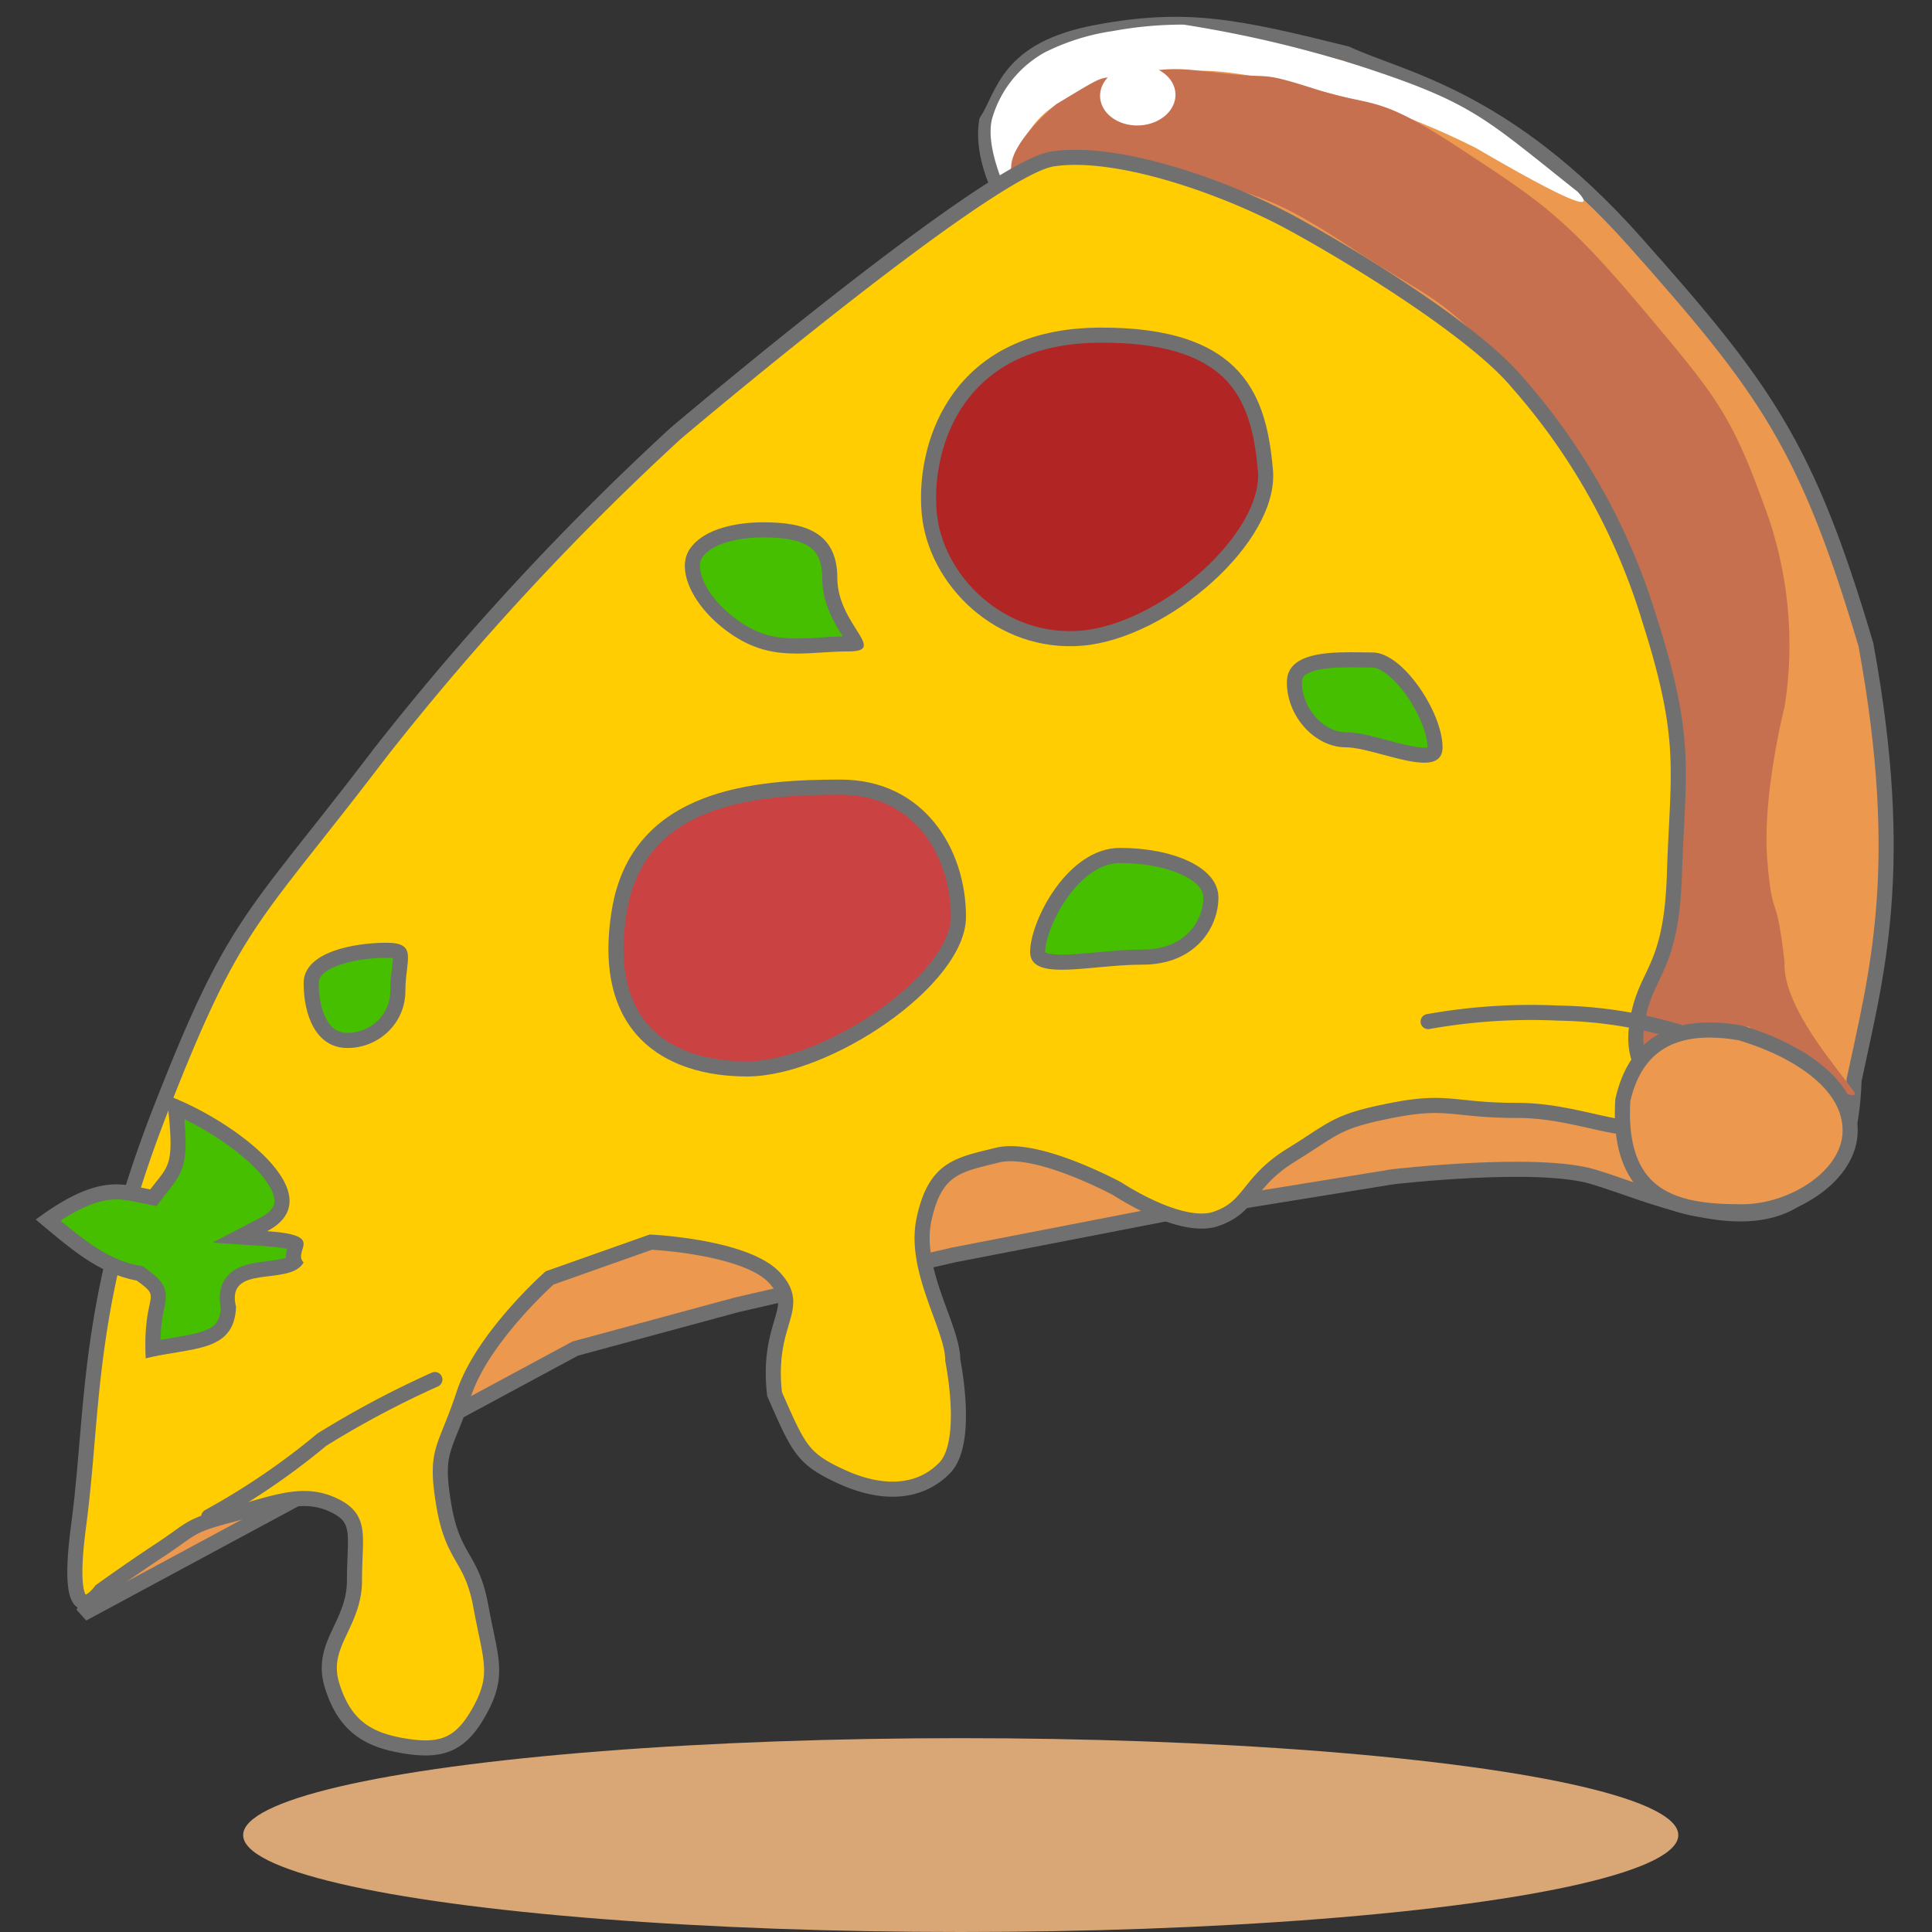 <svg xmlns="http://www.w3.org/2000/svg" xmlns:xlink="http://www.w3.org/1999/xlink" width="128" height="128" viewBox="0 0 128 128"><rect x="0" y="0" width="128" height="128" fill="#333333" stroke="none"/><defs><clipPath id="b"><rect width="128" height="128"/></clipPath></defs><g id="a" clip-path="url(#b)"><path d="M18.012,128.692l32.635-17.577,10.7-2.9,14.35-3.3,14.571-2.826,14.538-2.355s9.576-1.116,13.279,0,9.582,3.9,13.37,1.534c3.135-1.533,3.788-4.458,3.919-7.942,1.437-6.827,3.527-13.933.784-28.841-3.919-13.236-6.682-16.993-15.284-26.678s-15.546-10.8-19.126-12.48c-7.262-1.8-10.6-2.531-16.558-1.413s-6.119,4.067-7.286,5.887c-.532,3.2,2.212,6.958,2.212,6.958Z" transform="translate(-12.536 -21.769)" fill="#ec984e" stroke="#707070" stroke-width="1"/><path d="M64.306,34.229s.742-4.087,3.464-5.6,5.806-1.975,9.163-2.194,11.456,2.194,11.456,2.194a48.055,48.055,0,0,1,7.128,2.927c2.4,1.4,8.756,5.065,6.7,2.876-6.181-4.893-6.867-5.867-14.422-8.327a79.122,79.122,0,0,0-11.674-2.742,25.409,25.409,0,0,0-4.679.424,14.783,14.783,0,0,0-4.52,1.414A7.325,7.325,0,0,0,63.455,29.5C62.91,31.311,64.306,34.229,64.306,34.229Z" transform="translate(2.301 -21.732)" fill="#fff"/><path d="M66.7,32.466c3.918-2.356,2.374-1.488,5.14-2.013s3.33-.309,6.322,0,2.01-.18,5.792,1.026,3.917.242,9.336,3.8,7.056,4.548,12.193,10.642,5.983,7.115,8.354,13.735A26.278,26.278,0,0,1,114.964,72.4s-1.525,5.99-1.129,10.28c.34,4.045.585,1.716,1.129,6.62-.116,2.975,3.491,7,4.6,8.581.314.436-.648.233-1.716-.49-3.1-2.1-5.271-3.831-5.271-3.831l-7.6,1.624,2.82-9.439a72.833,72.833,0,0,0-.513-12.231c-.847-6.094-.677-6.435-3.387-12.374s-3.089-6.622-7.451-11.384-5.145-4.477-10-7.663-5.605-3.284-9.98-4.676-4.757-1.023-7.712-1.818C63.356,39.4,61.761,36.715,66.7,32.466Z" transform="translate(3.265 -25.555)" fill="#c6704f"/><ellipse cx="2.5" cy="2" rx="2.5" ry="2" transform="matrix(0.999, -0.035, 0.035, 0.999, 72.813, 4.403)" fill="#fff"/><path d="M24.6,123.7c1.032-7.78.416-14.7,5.411-27.5s6.036-12.48,14.569-23.691A178.307,178.307,0,0,1,64.141,51.358S84.832,33.833,89.116,33.166s11.465,1.869,15.818,4.231,12.209,7.238,14.985,10.576a42.165,42.165,0,0,1,8.741,15.653c2.6,8.144,1.881,10.114,1.665,16.922s-2.113,6.4-2.529,10.312,3.718,4.738,1.749,6.073-5.359-.732-9.626-.732-4.579-.74-8.325,0-3.746,1.163-6.66,2.961-2.658,3.449-5,4.231-6.5-1.989-6.5-1.989-5.324-2.893-7.956-2.242-4.122.835-4.864,4.231,1.9,7.162,1.9,9.353c0,.05,1.129,5.436-.542,7.144s-4.146,1.8-6.793.595S72.317,118.64,70.708,115c-.558-4.848,1.909-5.643,0-7.709s-8.2-2.364-8.2-2.364L55.8,107.3S51.347,111.25,50.116,115s-1.945,3.619-1.329,7.311,1.847,3.379,2.463,6.759,1.232,4.443,0,6.759-2.463,2.879-4.926,2.5-4.064-1.252-4.926-4.005,1.478-4.005,1.478-7.009.538-4.1-1.478-5.007-3.883-.064-6.73.687-2.489.886-4.659,2.316-3.94,2.72-3.94,2.72S23.565,131.48,24.6,123.7Z" transform="translate(-19.39 -22.633)" fill="#ffcd01" stroke="#707070" stroke-width="1"/><g transform="translate(108.657 68.196)" fill="#ec984e"><path d="M 6.766 12.09 C 4.311 12.09 1.829 11.866 0.306 10.241 C -0.809 9.052 -1.296 7.185 -1.141 4.692 C -0.749 2.957 0.034 1.694 1.184 0.937 C 2.085 0.345 3.234 0.045 4.6 0.045 C 5.236 0.045 5.907 0.108 6.651 0.237 C 8.768 0.874 10.557 1.773 11.826 2.838 C 13.216 4.004 13.921 5.306 13.921 6.705 C 13.921 9.738 10.075 12.09 6.766 12.09 Z" stroke="none"/><path d="M 4.6 0.545 C 1.726 0.545 0.01 1.925 -0.645 4.764 C -0.783 7.093 -0.341 8.82 0.671 9.899 C 2.064 11.385 4.424 11.59 6.766 11.59 C 8.339 11.59 10.059 11.024 11.367 10.076 C 12.134 9.52 13.421 8.342 13.421 6.705 C 13.421 5.46 12.776 4.288 11.504 3.221 C 10.293 2.204 8.575 1.341 6.536 0.724 C 5.832 0.603 5.198 0.545 4.6 0.545 M 4.6 -0.455 C 5.391 -0.455 6.14 -0.361 6.766 -0.25 C 10.909 0.99 14.421 3.404 14.421 6.705 C 14.421 10.006 10.392 12.59 6.766 12.59 C 3.14 12.59 -2.128 12.222 -1.638 4.621 C -0.711 0.452 2.15 -0.455 4.6 -0.455 Z" stroke="none" fill="#707070"/></g><g transform="matrix(0.996, -0.087, 0.087, 0.996, 60.081, 22.758)" fill="#b12525"><path d="M 9.874 20.461 C 7.343 20.461 4.959 19.435 3.161 17.571 C 1.47 15.818 0.5 13.527 0.5 11.284 C 0.5 10.071 0.73 6.957 2.86 4.245 C 3.76 3.099 4.879 2.2 6.186 1.574 C 7.675 0.861 9.416 0.5 11.361 0.5 C 11.803 0.5 12.263 0.519 12.727 0.556 C 16.975 0.896 19.79 2.041 21.334 4.056 C 22.748 5.903 22.939 8.329 22.939 10.459 C 22.939 12.515 21.276 15 18.491 17.107 C 15.756 19.176 12.455 20.461 9.874 20.461 Z" stroke="none"/><path d="M 11.361 1 C 9.491 1 7.823 1.345 6.402 2.025 C 5.165 2.618 4.106 3.468 3.253 4.554 C 1.842 6.35 1 8.866 1 11.284 C 1 13.398 1.919 15.563 3.521 17.224 C 5.224 18.989 7.48 19.961 9.874 19.961 C 12.351 19.961 15.537 18.715 18.189 16.708 C 19.477 15.734 20.551 14.644 21.295 13.556 C 22.043 12.461 22.439 11.39 22.439 10.459 C 22.439 8.413 22.261 6.089 20.937 4.36 C 19.485 2.464 16.786 1.382 12.687 1.054 C 12.236 1.018 11.79 1 11.361 1 M 11.361 0 C 11.814 0 12.281 0.019 12.767 0.058 C 22.442 0.832 23.439 5.669 23.439 10.459 C 23.439 15.248 15.57 20.961 9.874 20.961 C 4.179 20.961 1.9073486328125e-06 16.073 1.9073486328125e-06 11.284 C 1.9073486328125e-06 6.734 2.791 0 11.361 0 Z" stroke="none" fill="#707070"/></g><g transform="translate(41.483 52.288)" fill="#cb4242"><path d="M 8.016 18.531 C 5.854 18.531 2.883 18.069 1.013 15.868 C -0.512 14.075 -1.006 11.456 -0.457 8.085 C -0.16 6.269 0.526 4.743 1.584 3.549 C 2.505 2.509 3.741 1.684 5.257 1.094 C 8.053 0.008 11.354 -0.138 14.215 -0.138 C 16.602 -0.138 18.614 0.781 20.033 2.521 C 21.294 4.068 22.017 6.23 22.017 8.453 C 22.017 9.41 21.536 10.538 20.626 11.714 C 19.754 12.842 18.511 13.991 17.032 15.035 C 15.579 16.062 13.981 16.932 12.41 17.551 C 10.784 18.192 9.264 18.531 8.016 18.531 Z" stroke="none"/><path d="M 14.215 0.362 C 11.401 0.362 8.157 0.504 5.438 1.56 C 2.332 2.767 0.565 4.928 0.037 8.165 C -0.488 11.385 -0.032 13.868 1.394 15.544 C 3.141 17.599 5.959 18.031 8.016 18.031 C 10.391 18.031 13.817 16.695 16.744 14.627 C 19.688 12.547 21.517 10.181 21.517 8.453 C 21.517 6.343 20.835 4.296 19.645 2.837 C 18.325 1.218 16.447 0.362 14.215 0.362 M 14.215 -0.638 C 19.693 -0.638 22.517 3.915 22.517 8.453 C 22.517 12.991 13.494 19.031 8.016 19.031 C 2.538 19.031 -2.278 16.15 -0.95 8.004 C 0.378 -0.142 8.737 -0.638 14.215 -0.638 Z" stroke="none" fill="#707070"/></g><g transform="translate(68.529 56.794)" fill="#46bf00"><path d="M 1.824 6.954 C 0.219 6.954 0.219 6.509 0.219 6.269 C 0.219 5.42 0.76 3.805 1.794 2.36 C 2.457 1.435 3.842 -0.118 5.671 -0.118 C 7.345 -0.118 8.891 0.18 10.025 0.72 C 10.787 1.082 11.695 1.714 11.695 2.667 C 11.695 3.63 11.305 4.59 10.623 5.302 C 9.8 6.162 8.602 6.617 7.159 6.617 C 6.142 6.617 5.113 6.712 4.119 6.803 C 3.278 6.881 2.484 6.954 1.824 6.954 Z" stroke="none"/><path d="M 5.671 0.382 C 4.065 0.382 2.808 1.804 2.201 2.652 C 1.238 3.996 0.719 5.519 0.719 6.269 C 0.719 6.284 0.719 6.295 0.72 6.304 C 0.794 6.345 1.06 6.454 1.824 6.454 C 2.461 6.454 3.244 6.382 4.073 6.305 C 5.079 6.213 6.119 6.117 7.159 6.117 C 8.463 6.117 9.536 5.716 10.262 4.957 C 10.855 4.337 11.195 3.502 11.195 2.667 C 11.195 1.428 8.665 0.382 5.671 0.382 M 5.671 -0.618 C 9.157 -0.618 12.195 0.65 12.195 2.667 C 12.195 4.684 10.645 7.117 7.159 7.117 C 5.287 7.117 3.281 7.454 1.824 7.454 C 0.567 7.454 -0.281 7.203 -0.281 6.269 C -0.281 4.252 2.185 -0.618 5.671 -0.618 Z" stroke="none" fill="#707070"/></g><g transform="translate(86.322 44.2)" fill="#46bf00"><path d="M 8.031 5.831 C 7.353 5.831 6.387 5.572 5.453 5.321 C 4.474 5.059 3.55 4.811 2.83 4.811 C 2.008 4.811 1.158 4.399 0.501 3.682 C -0.176 2.943 -0.564 1.968 -0.564 1.007 C -0.564 0.612 -0.446 0.119 0.473 -0.192 C 1.249 -0.454 2.311 -0.487 3.149 -0.487 C 3.425 -0.487 3.694 -0.483 3.954 -0.48 C 4.19 -0.476 4.412 -0.473 4.62 -0.473 C 5.357 -0.473 6.376 0.32 7.278 1.597 C 8.173 2.864 8.751 4.321 8.751 5.311 C 8.751 5.606 8.653 5.679 8.616 5.707 C 8.54 5.763 8.377 5.831 8.031 5.831 Z" stroke="none"/><path d="M 3.149 0.013 C 2.349 0.013 1.34 0.043 0.633 0.282 C -0.064 0.517 -0.064 0.8 -0.064 1.007 C -0.064 2.705 1.343 4.311 2.83 4.311 C 3.615 4.311 4.571 4.567 5.582 4.838 C 6.485 5.08 7.419 5.331 8.031 5.331 C 8.132 5.331 8.203 5.324 8.251 5.316 C 8.251 5.314 8.251 5.313 8.251 5.311 C 8.251 4.432 7.696 3.055 6.87 1.886 C 5.968 0.609 5.071 0.027 4.62 0.027 C 4.408 0.027 4.184 0.024 3.947 0.02 C 3.689 0.017 3.422 0.013 3.149 0.013 M 3.149 -0.987 C 3.681 -0.987 4.189 -0.973 4.62 -0.973 C 6.623 -0.973 9.251 3.017 9.251 5.311 C 9.251 6.076 8.76 6.331 8.031 6.331 C 6.574 6.331 4.166 5.311 2.83 5.311 C 0.827 5.311 -1.064 3.301 -1.064 1.007 C -1.064 -0.794 1.204 -0.987 3.149 -0.987 Z" stroke="none" fill="#707070"/></g><g transform="translate(46.239 33.977)" fill="#46bf00"><path d="M 6.543 8.824 C 5.46 8.824 4.158 8.699 2.709 7.77 C 1.119 6.75 -0.038 5.318 -0.311 4.032 C -0.389 3.662 -0.424 3.13 -0.142 2.702 C 0.822 1.24 3.531 1.126 4.339 1.126 C 5.816 1.126 6.829 1.322 7.528 1.743 C 8.341 2.233 8.736 3.076 8.736 4.318 C 8.736 5.885 9.529 7.141 10.054 7.972 C 10.192 8.191 10.37 8.473 10.45 8.649 C 10.36 8.665 10.211 8.681 9.973 8.681 C 9.342 8.681 8.738 8.719 8.153 8.756 C 7.596 8.791 7.069 8.824 6.543 8.824 Z" stroke="none"/><path d="M 4.339 1.626 C 2.805 1.626 0.933 1.981 0.276 2.977 C 0.089 3.261 0.12 3.651 0.178 3.929 C 0.42 5.07 1.52 6.413 2.979 7.349 C 4.316 8.206 5.482 8.324 6.543 8.324 C 7.053 8.324 7.572 8.291 8.122 8.257 C 8.598 8.227 9.087 8.196 9.597 8.185 C 9.042 7.305 8.236 5.995 8.236 4.318 C 8.236 2.916 7.685 2.422 7.27 2.172 C 6.661 1.804 5.702 1.626 4.339 1.626 M 4.339 0.626 C 7.002 0.626 9.236 1.233 9.236 4.318 C 9.236 7.404 12.637 9.181 9.973 9.181 C 8.768 9.181 7.65 9.324 6.543 9.324 C 5.204 9.324 3.881 9.115 2.439 8.191 C -0.194 6.502 -1.509 3.868 -0.559 2.427 C 0.39 0.986 2.706 0.626 4.339 0.626 Z" stroke="none" fill="#707070"/></g><g transform="translate(19.267 61.73)" fill="#46bf00"><path d="M 3.754 7.202 C 1.465 7.202 1.349 4.037 1.349 3.403 C 1.349 2.707 1.895 2.154 2.971 1.756 C 3.864 1.426 5.121 1.229 6.334 1.229 C 6.98 1.229 7.153 1.345 7.197 1.395 C 7.313 1.526 7.255 2.01 7.199 2.478 C 7.15 2.881 7.09 3.381 7.09 3.941 C 7.09 5.739 5.594 7.202 3.754 7.202 Z" stroke="none"/><path d="M 6.334 1.729 C 5.177 1.729 3.984 1.915 3.144 2.225 C 2.285 2.543 1.849 2.939 1.849 3.403 C 1.849 4.371 2.037 5.236 2.377 5.838 C 2.816 6.612 3.373 6.702 3.754 6.702 C 5.318 6.702 6.59 5.464 6.59 3.941 C 6.59 3.351 6.652 2.834 6.702 2.419 C 6.728 2.205 6.761 1.932 6.765 1.756 C 6.677 1.742 6.541 1.729 6.334 1.729 M 6.334 0.729 C 8.453 0.729 7.59 1.864 7.59 3.941 C 7.59 6.018 5.873 7.702 3.754 7.702 C 1.636 7.702 0.849 5.48 0.849 3.403 C 0.849 1.326 4.216 0.729 6.334 0.729 Z" stroke="none" fill="#707070"/></g><g transform="translate(5.838 78.455)" fill="#46bf00"><path d="M 4.293 10.917 C 4.27 9.432 4.444 8.629 4.552 8.127 C 4.78 7.076 4.644 6.795 3.512 5.98 L 3.421 5.915 L 3.311 5.894 C 1.054 5.479 -0.659 4.046 -2.643 2.386 C -2.648 2.381 -2.654 2.377 -2.659 2.372 C -0.328 0.734 0.983 0.512 1.874 0.512 C 2.452 0.512 2.96 0.619 3.497 0.733 C 3.668 0.769 3.844 0.806 4.022 0.839 L 4.326 0.896 L 4.513 0.65 C 4.657 0.459 4.793 0.289 4.912 0.139 C 5.917 -1.12 6.169 -1.584 5.793 -5.125 C 7.302 -4.475 8.892 -3.536 10.174 -2.526 C 11.809 -1.237 12.782 0.052 12.842 1.013 C 12.885 1.68 12.487 2.222 11.627 2.671 L 10.049 3.494 L 11.825 3.613 C 13.341 3.715 13.699 3.916 13.774 3.976 C 13.768 4.029 13.738 4.128 13.717 4.197 C 13.65 4.415 13.54 4.772 13.669 5.14 C 13.303 5.43 12.608 5.514 11.933 5.596 C 10.981 5.712 9.997 5.831 9.5 6.551 C 9.21 6.97 9.144 7.504 9.299 8.183 C 9.2 10.006 8.055 10.276 5.71 10.663 C 5.25 10.739 4.778 10.816 4.293 10.917 Z" stroke="none"/><path d="M 6.376 -4.307 C 6.623 -1.489 6.34 -0.848 5.303 0.451 C 5.179 0.606 5.052 0.766 4.911 0.951 L 4.538 1.445 L 3.93 1.331 C 3.746 1.296 3.567 1.259 3.394 1.222 C 2.883 1.114 2.4 1.012 1.874 1.012 C 1.183 1.012 0.08 1.174 -1.829 2.414 C -0.102 3.85 1.457 5.045 3.401 5.403 L 3.622 5.443 L 3.804 5.575 C 5.019 6.449 5.329 6.904 5.041 8.233 C 4.947 8.667 4.817 9.269 4.794 10.312 C 5.083 10.259 5.363 10.213 5.629 10.17 C 6.646 10.002 7.525 9.857 8.084 9.534 C 8.419 9.341 8.735 9.046 8.795 8.22 C 8.633 7.44 8.731 6.784 9.088 6.267 C 9.713 5.362 10.861 5.223 11.873 5.1 C 12.237 5.056 12.772 4.991 13.111 4.875 C 13.099 4.652 13.133 4.448 13.173 4.284 C 12.928 4.228 12.505 4.16 11.791 4.112 L 8.24 3.874 L 11.396 2.228 C 12.386 1.711 12.355 1.227 12.343 1.044 C 12.292 0.238 11.366 -0.95 9.865 -2.133 C 8.834 -2.944 7.6 -3.709 6.376 -4.307 M 5.204 -5.9 C 9.701 -4.235 16.335 0.778 11.858 3.114 C 15.851 3.382 13.504 4.365 14.278 5.193 C 13.333 6.814 9.076 5.193 9.801 8.136 C 9.68 11.192 6.863 10.785 3.813 11.538 C 3.601 7.02 5.037 7.694 3.22 6.386 C 0.636 5.911 -1.23 4.209 -3.473 2.344 C -0.966 0.477 0.614 0.012 1.874 0.012 C 2.701 0.012 3.391 0.212 4.114 0.348 C 5.423 -1.381 5.762 -1.104 5.204 -5.9 Z" stroke="none" fill="#707070"/></g><ellipse cx="47.541" cy="6.421" rx="47.541" ry="6.421" transform="translate(16.11 115.158)" fill="#d9a675"/><path d="M11.9,92.431a46.942,46.942,0,0,0,7.49-5.1,63.361,63.361,0,0,1,7.49-3.984" transform="translate(1.931 8.051)" fill="none" stroke="#707070" stroke-linecap="round" stroke-width="1"/><path d="M14.044,1.678A28.767,28.767,0,0,0,6.125.438,38.73,38.73,0,0,0-2.53,1" transform="translate(97.148 66.683)" fill="none" stroke="#707070" stroke-linecap="round" stroke-width="1"/></g></svg>